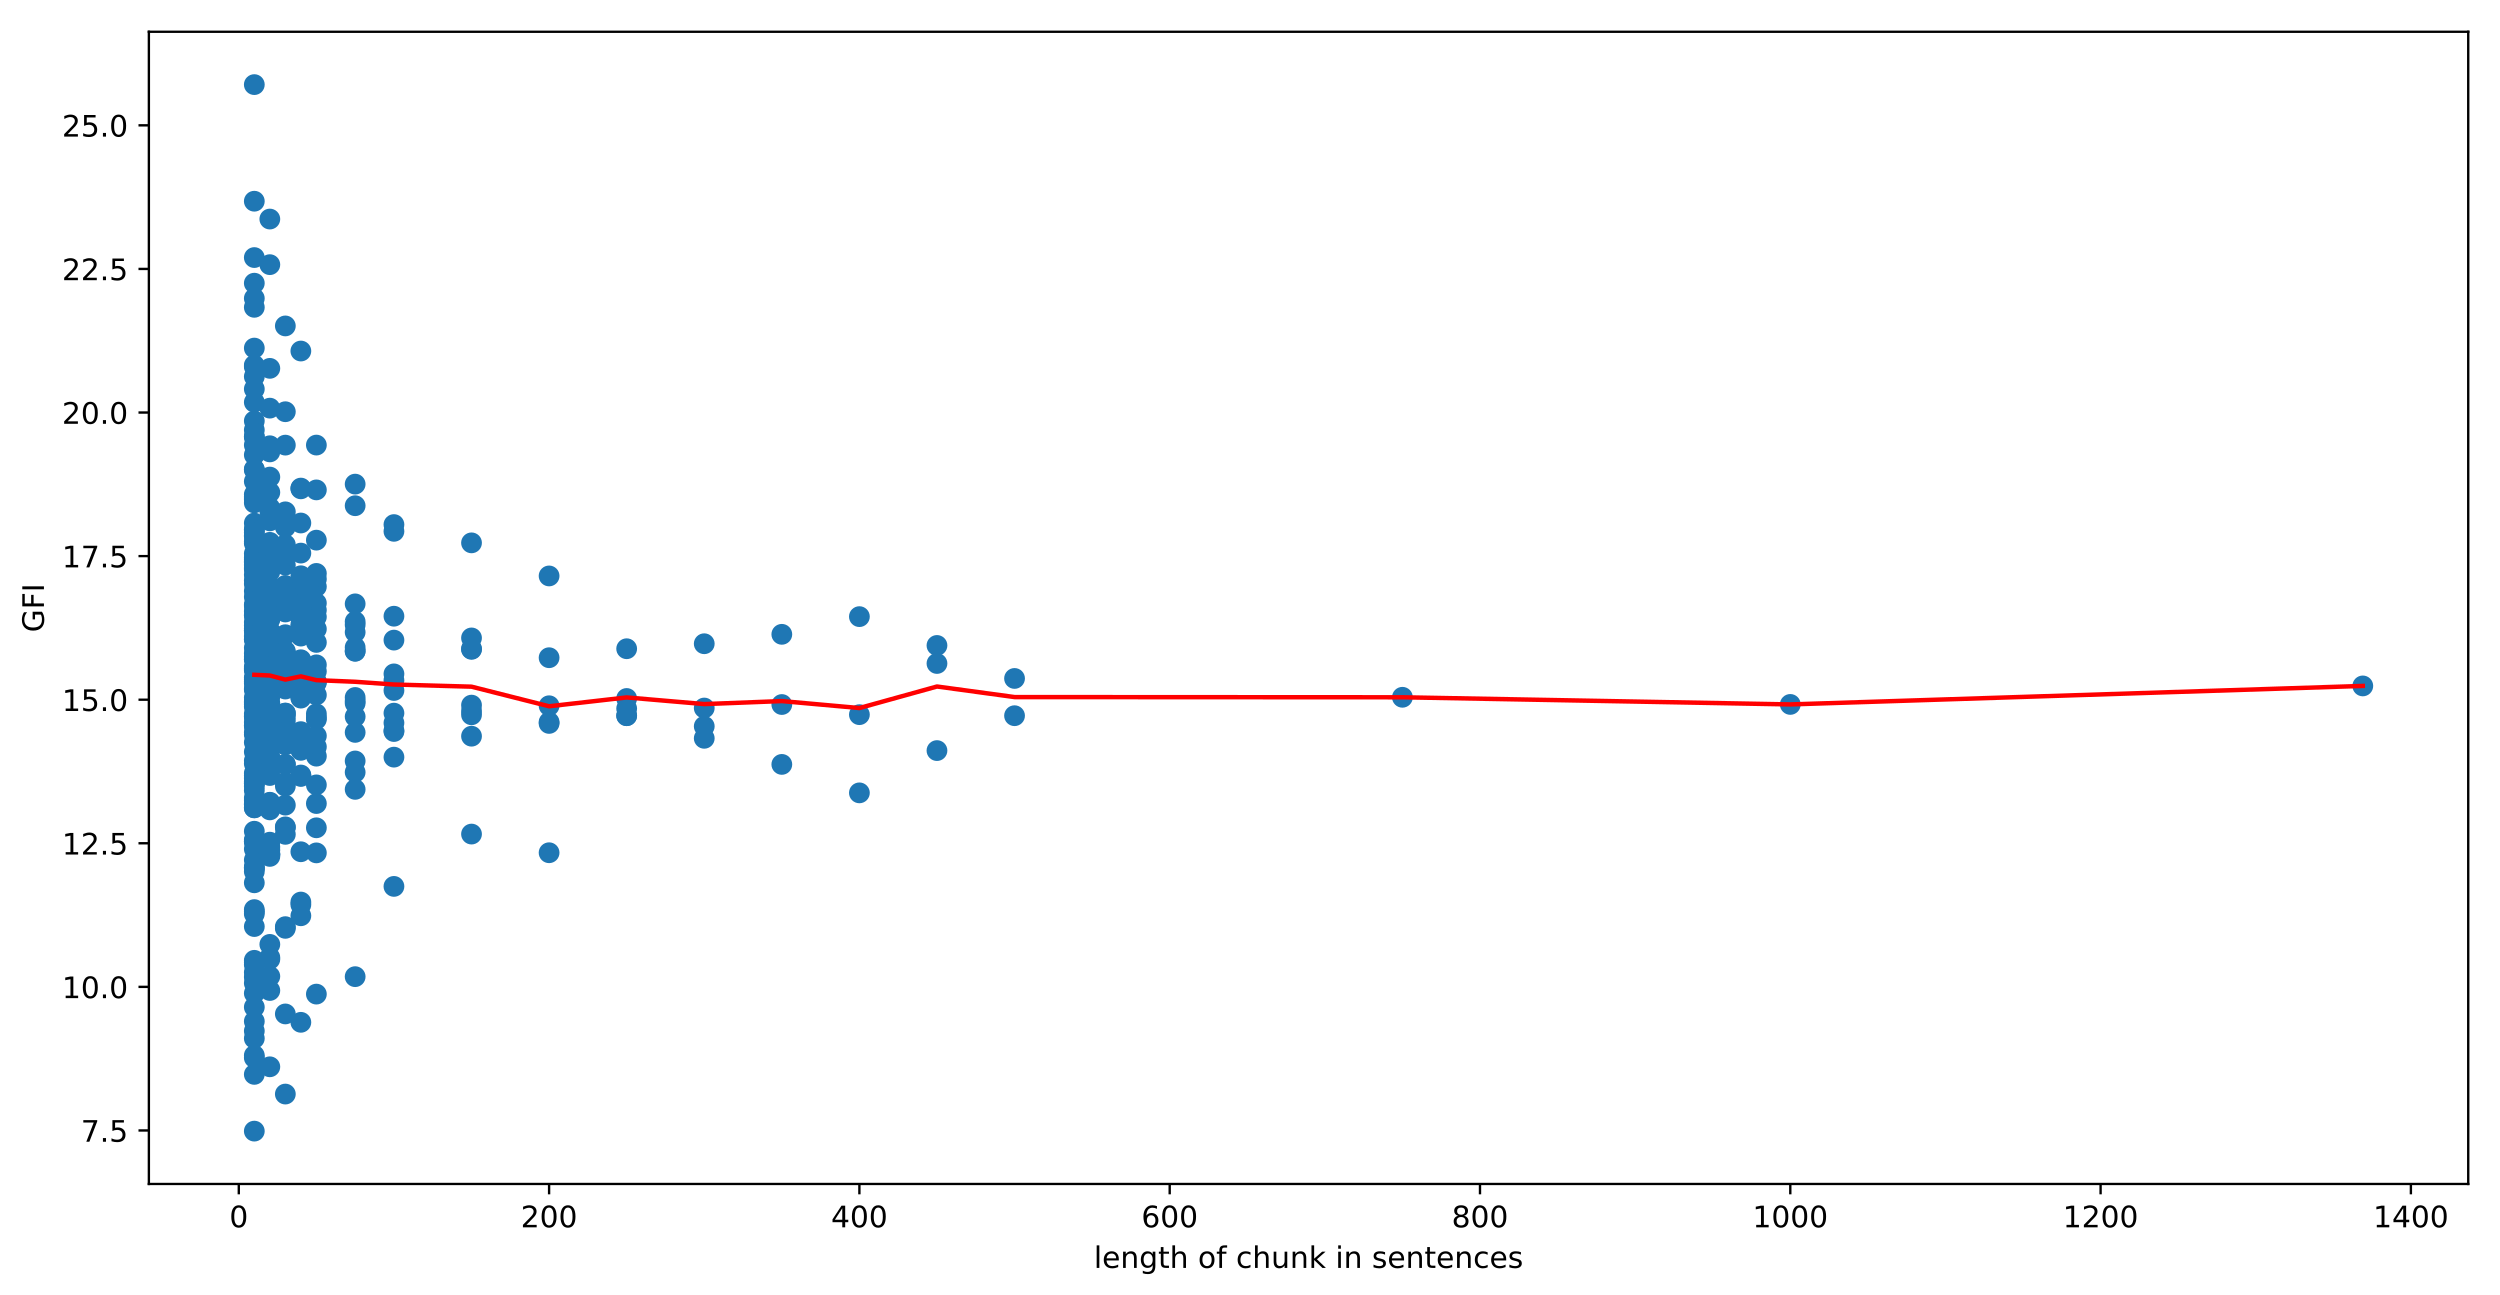 <?xml version="1.0" encoding="utf-8" standalone="no"?>
<!DOCTYPE svg PUBLIC "-//W3C//DTD SVG 1.1//EN"
  "http://www.w3.org/Graphics/SVG/1.1/DTD/svg11.dtd">
<!-- Created with matplotlib (https://matplotlib.org/) -->
<svg height="436.336pt" version="1.1" viewBox="0 0 842.044 436.336" width="842.044pt" xmlns="http://www.w3.org/2000/svg" xmlns:xlink="http://www.w3.org/1999/xlink">
 <defs>
  <style type="text/css">
*{stroke-linecap:butt;stroke-linejoin:round;}
  </style>
 </defs>
 <g id="figure_1">
  <g id="patch_1">
   <path d="M 0 436.336 
L 842.044 436.336 
L 842.044 0 
L 0 0 
z
" style="fill:#ffffff;"/>
  </g>
  <g id="axes_1">
   <g id="patch_2">
    <path d="M 50.144 398.78 
L 831.344 398.78 
L 831.344 10.7 
L 50.144 10.7 
z
" style="fill:#ffffff;"/>
   </g>
   <g id="PathCollection_1">
    <defs>
     <path d="M 0 3 
C 0.796 3 1.559 2.684 2.121 2.121 
C 2.684 1.559 3 0.796 3 0 
C 3 -0.796 2.684 -1.559 2.121 -2.121 
C 1.559 -2.684 0.796 -3 0 -3 
C -0.796 -3 -1.559 -2.684 -2.121 -2.121 
C -2.684 -1.559 -3 -0.796 -3 0 
C -3 0.796 -2.684 1.559 -2.121 2.121 
C -1.559 2.684 -0.796 3 0 3 
z
" id="ma3bc5ea1dc" style="stroke:#1f77b4;"/>
    </defs>
    <g clip-path="url(#p30efd855a9)">
     <use style="fill:#1f77b4;stroke:#1f77b4;" x="795.831" xlink:href="#ma3bc5ea1dc" y="231.032"/>
     <use style="fill:#1f77b4;stroke:#1f77b4;" x="603.002" xlink:href="#ma3bc5ea1dc" y="237.262"/>
     <use style="fill:#1f77b4;stroke:#1f77b4;" x="472.359" xlink:href="#ma3bc5ea1dc" y="234.857"/>
     <use style="fill:#1f77b4;stroke:#1f77b4;" x="341.716" xlink:href="#ma3bc5ea1dc" y="228.514"/>
     <use style="fill:#1f77b4;stroke:#1f77b4;" x="341.716" xlink:href="#ma3bc5ea1dc" y="241.061"/>
     <use style="fill:#1f77b4;stroke:#1f77b4;" x="315.588" xlink:href="#ma3bc5ea1dc" y="217.4"/>
     <use style="fill:#1f77b4;stroke:#1f77b4;" x="315.588" xlink:href="#ma3bc5ea1dc" y="252.81"/>
     <use style="fill:#1f77b4;stroke:#1f77b4;" x="315.588" xlink:href="#ma3bc5ea1dc" y="223.472"/>
     <use style="fill:#1f77b4;stroke:#1f77b4;" x="289.459" xlink:href="#ma3bc5ea1dc" y="207.692"/>
     <use style="fill:#1f77b4;stroke:#1f77b4;" x="289.459" xlink:href="#ma3bc5ea1dc" y="267.05"/>
     <use style="fill:#1f77b4;stroke:#1f77b4;" x="289.459" xlink:href="#ma3bc5ea1dc" y="240.709"/>
     <use style="fill:#1f77b4;stroke:#1f77b4;" x="263.331" xlink:href="#ma3bc5ea1dc" y="213.651"/>
     <use style="fill:#1f77b4;stroke:#1f77b4;" x="263.331" xlink:href="#ma3bc5ea1dc" y="257.464"/>
     <use style="fill:#1f77b4;stroke:#1f77b4;" x="263.331" xlink:href="#ma3bc5ea1dc" y="237.295"/>
     <use style="fill:#1f77b4;stroke:#1f77b4;" x="237.202" xlink:href="#ma3bc5ea1dc" y="216.821"/>
     <use style="fill:#1f77b4;stroke:#1f77b4;" x="237.202" xlink:href="#ma3bc5ea1dc" y="248.674"/>
     <use style="fill:#1f77b4;stroke:#1f77b4;" x="237.202" xlink:href="#ma3bc5ea1dc" y="238.477"/>
     <use style="fill:#1f77b4;stroke:#1f77b4;" x="237.202" xlink:href="#ma3bc5ea1dc" y="244.634"/>
     <use style="fill:#1f77b4;stroke:#1f77b4;" x="211.073" xlink:href="#ma3bc5ea1dc" y="218.504"/>
     <use style="fill:#1f77b4;stroke:#1f77b4;" x="211.073" xlink:href="#ma3bc5ea1dc" y="238.658"/>
     <use style="fill:#1f77b4;stroke:#1f77b4;" x="211.073" xlink:href="#ma3bc5ea1dc" y="241.061"/>
     <use style="fill:#1f77b4;stroke:#1f77b4;" x="211.073" xlink:href="#ma3bc5ea1dc" y="241.051"/>
     <use style="fill:#1f77b4;stroke:#1f77b4;" x="211.073" xlink:href="#ma3bc5ea1dc" y="235.259"/>
     <use style="fill:#1f77b4;stroke:#1f77b4;" x="184.945" xlink:href="#ma3bc5ea1dc" y="221.53"/>
     <use style="fill:#1f77b4;stroke:#1f77b4;" x="184.945" xlink:href="#ma3bc5ea1dc" y="193.988"/>
     <use style="fill:#1f77b4;stroke:#1f77b4;" x="184.945" xlink:href="#ma3bc5ea1dc" y="287.217"/>
     <use style="fill:#1f77b4;stroke:#1f77b4;" x="184.945" xlink:href="#ma3bc5ea1dc" y="243.218"/>
     <use style="fill:#1f77b4;stroke:#1f77b4;" x="184.945" xlink:href="#ma3bc5ea1dc" y="237.71"/>
     <use style="fill:#1f77b4;stroke:#1f77b4;" x="184.945" xlink:href="#ma3bc5ea1dc" y="243.663"/>
     <use style="fill:#1f77b4;stroke:#1f77b4;" x="158.816" xlink:href="#ma3bc5ea1dc" y="218.715"/>
     <use style="fill:#1f77b4;stroke:#1f77b4;" x="158.816" xlink:href="#ma3bc5ea1dc" y="214.869"/>
     <use style="fill:#1f77b4;stroke:#1f77b4;" x="158.816" xlink:href="#ma3bc5ea1dc" y="218.533"/>
     <use style="fill:#1f77b4;stroke:#1f77b4;" x="158.816" xlink:href="#ma3bc5ea1dc" y="280.93"/>
     <use style="fill:#1f77b4;stroke:#1f77b4;" x="158.816" xlink:href="#ma3bc5ea1dc" y="239.455"/>
     <use style="fill:#1f77b4;stroke:#1f77b4;" x="158.816" xlink:href="#ma3bc5ea1dc" y="237.498"/>
     <use style="fill:#1f77b4;stroke:#1f77b4;" x="158.816" xlink:href="#ma3bc5ea1dc" y="240.761"/>
     <use style="fill:#1f77b4;stroke:#1f77b4;" x="158.816" xlink:href="#ma3bc5ea1dc" y="247.962"/>
     <use style="fill:#1f77b4;stroke:#1f77b4;" x="158.816" xlink:href="#ma3bc5ea1dc" y="182.843"/>
     <use style="fill:#1f77b4;stroke:#1f77b4;" x="132.687" xlink:href="#ma3bc5ea1dc" y="215.602"/>
     <use style="fill:#1f77b4;stroke:#1f77b4;" x="132.687" xlink:href="#ma3bc5ea1dc" y="226.976"/>
     <use style="fill:#1f77b4;stroke:#1f77b4;" x="132.687" xlink:href="#ma3bc5ea1dc" y="207.549"/>
     <use style="fill:#1f77b4;stroke:#1f77b4;" x="132.687" xlink:href="#ma3bc5ea1dc" y="178.962"/>
     <use style="fill:#1f77b4;stroke:#1f77b4;" x="132.687" xlink:href="#ma3bc5ea1dc" y="298.554"/>
     <use style="fill:#1f77b4;stroke:#1f77b4;" x="132.687" xlink:href="#ma3bc5ea1dc" y="243.477"/>
     <use style="fill:#1f77b4;stroke:#1f77b4;" x="132.687" xlink:href="#ma3bc5ea1dc" y="246.085"/>
     <use style="fill:#1f77b4;stroke:#1f77b4;" x="132.687" xlink:href="#ma3bc5ea1dc" y="240.196"/>
     <use style="fill:#1f77b4;stroke:#1f77b4;" x="132.687" xlink:href="#ma3bc5ea1dc" y="229.148"/>
     <use style="fill:#1f77b4;stroke:#1f77b4;" x="132.687" xlink:href="#ma3bc5ea1dc" y="246.391"/>
     <use style="fill:#1f77b4;stroke:#1f77b4;" x="132.687" xlink:href="#ma3bc5ea1dc" y="255.021"/>
     <use style="fill:#1f77b4;stroke:#1f77b4;" x="132.687" xlink:href="#ma3bc5ea1dc" y="232.563"/>
     <use style="fill:#1f77b4;stroke:#1f77b4;" x="132.687" xlink:href="#ma3bc5ea1dc" y="176.687"/>
     <use style="fill:#1f77b4;stroke:#1f77b4;" x="119.623" xlink:href="#ma3bc5ea1dc" y="219.369"/>
     <use style="fill:#1f77b4;stroke:#1f77b4;" x="119.623" xlink:href="#ma3bc5ea1dc" y="218.042"/>
     <use style="fill:#1f77b4;stroke:#1f77b4;" x="119.623" xlink:href="#ma3bc5ea1dc" y="219.263"/>
     <use style="fill:#1f77b4;stroke:#1f77b4;" x="119.623" xlink:href="#ma3bc5ea1dc" y="209.346"/>
     <use style="fill:#1f77b4;stroke:#1f77b4;" x="119.623" xlink:href="#ma3bc5ea1dc" y="170.334"/>
     <use style="fill:#1f77b4;stroke:#1f77b4;" x="119.623" xlink:href="#ma3bc5ea1dc" y="256.305"/>
     <use style="fill:#1f77b4;stroke:#1f77b4;" x="119.623" xlink:href="#ma3bc5ea1dc" y="328.957"/>
     <use style="fill:#1f77b4;stroke:#1f77b4;" x="119.623" xlink:href="#ma3bc5ea1dc" y="212.941"/>
     <use style="fill:#1f77b4;stroke:#1f77b4;" x="119.623" xlink:href="#ma3bc5ea1dc" y="241.384"/>
     <use style="fill:#1f77b4;stroke:#1f77b4;" x="119.623" xlink:href="#ma3bc5ea1dc" y="236.863"/>
     <use style="fill:#1f77b4;stroke:#1f77b4;" x="119.623" xlink:href="#ma3bc5ea1dc" y="265.876"/>
     <use style="fill:#1f77b4;stroke:#1f77b4;" x="119.623" xlink:href="#ma3bc5ea1dc" y="210.445"/>
     <use style="fill:#1f77b4;stroke:#1f77b4;" x="119.623" xlink:href="#ma3bc5ea1dc" y="246.683"/>
     <use style="fill:#1f77b4;stroke:#1f77b4;" x="119.623" xlink:href="#ma3bc5ea1dc" y="234.919"/>
     <use style="fill:#1f77b4;stroke:#1f77b4;" x="119.623" xlink:href="#ma3bc5ea1dc" y="236.097"/>
     <use style="fill:#1f77b4;stroke:#1f77b4;" x="119.623" xlink:href="#ma3bc5ea1dc" y="260.105"/>
     <use style="fill:#1f77b4;stroke:#1f77b4;" x="119.623" xlink:href="#ma3bc5ea1dc" y="163.062"/>
     <use style="fill:#1f77b4;stroke:#1f77b4;" x="119.623" xlink:href="#ma3bc5ea1dc" y="203.388"/>
     <use style="fill:#1f77b4;stroke:#1f77b4;" x="106.559" xlink:href="#ma3bc5ea1dc" y="197.594"/>
     <use style="fill:#1f77b4;stroke:#1f77b4;" x="106.559" xlink:href="#ma3bc5ea1dc" y="234.079"/>
     <use style="fill:#1f77b4;stroke:#1f77b4;" x="106.559" xlink:href="#ma3bc5ea1dc" y="223.927"/>
     <use style="fill:#1f77b4;stroke:#1f77b4;" x="106.559" xlink:href="#ma3bc5ea1dc" y="229.955"/>
     <use style="fill:#1f77b4;stroke:#1f77b4;" x="106.559" xlink:href="#ma3bc5ea1dc" y="205.489"/>
     <use style="fill:#1f77b4;stroke:#1f77b4;" x="106.559" xlink:href="#ma3bc5ea1dc" y="207.795"/>
     <use style="fill:#1f77b4;stroke:#1f77b4;" x="106.559" xlink:href="#ma3bc5ea1dc" y="193.133"/>
     <use style="fill:#1f77b4;stroke:#1f77b4;" x="106.559" xlink:href="#ma3bc5ea1dc" y="165.004"/>
     <use style="fill:#1f77b4;stroke:#1f77b4;" x="106.559" xlink:href="#ma3bc5ea1dc" y="264.363"/>
     <use style="fill:#1f77b4;stroke:#1f77b4;" x="106.559" xlink:href="#ma3bc5ea1dc" y="334.834"/>
     <use style="fill:#1f77b4;stroke:#1f77b4;" x="106.559" xlink:href="#ma3bc5ea1dc" y="270.646"/>
     <use style="fill:#1f77b4;stroke:#1f77b4;" x="106.559" xlink:href="#ma3bc5ea1dc" y="211.863"/>
     <use style="fill:#1f77b4;stroke:#1f77b4;" x="106.559" xlink:href="#ma3bc5ea1dc" y="247.855"/>
     <use style="fill:#1f77b4;stroke:#1f77b4;" x="106.559" xlink:href="#ma3bc5ea1dc" y="241.73"/>
     <use style="fill:#1f77b4;stroke:#1f77b4;" x="106.559" xlink:href="#ma3bc5ea1dc" y="226.121"/>
     <use style="fill:#1f77b4;stroke:#1f77b4;" x="106.559" xlink:href="#ma3bc5ea1dc" y="254.688"/>
     <use style="fill:#1f77b4;stroke:#1f77b4;" x="106.559" xlink:href="#ma3bc5ea1dc" y="216.38"/>
     <use style="fill:#1f77b4;stroke:#1f77b4;" x="106.559" xlink:href="#ma3bc5ea1dc" y="242.295"/>
     <use style="fill:#1f77b4;stroke:#1f77b4;" x="106.559" xlink:href="#ma3bc5ea1dc" y="240.421"/>
     <use style="fill:#1f77b4;stroke:#1f77b4;" x="106.559" xlink:href="#ma3bc5ea1dc" y="251.542"/>
     <use style="fill:#1f77b4;stroke:#1f77b4;" x="106.559" xlink:href="#ma3bc5ea1dc" y="229.547"/>
     <use style="fill:#1f77b4;stroke:#1f77b4;" x="106.559" xlink:href="#ma3bc5ea1dc" y="278.818"/>
     <use style="fill:#1f77b4;stroke:#1f77b4;" x="106.559" xlink:href="#ma3bc5ea1dc" y="181.932"/>
     <use style="fill:#1f77b4;stroke:#1f77b4;" x="106.559" xlink:href="#ma3bc5ea1dc" y="287.264"/>
     <use style="fill:#1f77b4;stroke:#1f77b4;" x="106.559" xlink:href="#ma3bc5ea1dc" y="203.144"/>
     <use style="fill:#1f77b4;stroke:#1f77b4;" x="106.559" xlink:href="#ma3bc5ea1dc" y="149.911"/>
     <use style="fill:#1f77b4;stroke:#1f77b4;" x="106.559" xlink:href="#ma3bc5ea1dc" y="195.044"/>
     <use style="fill:#1f77b4;stroke:#1f77b4;" x="101.333" xlink:href="#ma3bc5ea1dc" y="199.536"/>
     <use style="fill:#1f77b4;stroke:#1f77b4;" x="101.333" xlink:href="#ma3bc5ea1dc" y="230.274"/>
     <use style="fill:#1f77b4;stroke:#1f77b4;" x="101.333" xlink:href="#ma3bc5ea1dc" y="208.017"/>
     <use style="fill:#1f77b4;stroke:#1f77b4;" x="101.333" xlink:href="#ma3bc5ea1dc" y="246.428"/>
     <use style="fill:#1f77b4;stroke:#1f77b4;" x="101.333" xlink:href="#ma3bc5ea1dc" y="222.6"/>
     <use style="fill:#1f77b4;stroke:#1f77b4;" x="101.333" xlink:href="#ma3bc5ea1dc" y="210.292"/>
     <use style="fill:#1f77b4;stroke:#1f77b4;" x="101.333" xlink:href="#ma3bc5ea1dc" y="199.788"/>
     <use style="fill:#1f77b4;stroke:#1f77b4;" x="101.333" xlink:href="#ma3bc5ea1dc" y="200.54"/>
     <use style="fill:#1f77b4;stroke:#1f77b4;" x="101.333" xlink:href="#ma3bc5ea1dc" y="186.294"/>
     <use style="fill:#1f77b4;stroke:#1f77b4;" x="101.333" xlink:href="#ma3bc5ea1dc" y="164.395"/>
     <use style="fill:#1f77b4;stroke:#1f77b4;" x="101.333" xlink:href="#ma3bc5ea1dc" y="261.343"/>
     <use style="fill:#1f77b4;stroke:#1f77b4;" x="101.333" xlink:href="#ma3bc5ea1dc" y="303.824"/>
     <use style="fill:#1f77b4;stroke:#1f77b4;" x="101.333" xlink:href="#ma3bc5ea1dc" y="344.333"/>
     <use style="fill:#1f77b4;stroke:#1f77b4;" x="101.333" xlink:href="#ma3bc5ea1dc" y="234.756"/>
     <use style="fill:#1f77b4;stroke:#1f77b4;" x="101.333" xlink:href="#ma3bc5ea1dc" y="193.928"/>
     <use style="fill:#1f77b4;stroke:#1f77b4;" x="101.333" xlink:href="#ma3bc5ea1dc" y="252.728"/>
     <use style="fill:#1f77b4;stroke:#1f77b4;" x="101.333" xlink:href="#ma3bc5ea1dc" y="198.147"/>
     <use style="fill:#1f77b4;stroke:#1f77b4;" x="101.333" xlink:href="#ma3bc5ea1dc" y="286.883"/>
     <use style="fill:#1f77b4;stroke:#1f77b4;" x="101.333" xlink:href="#ma3bc5ea1dc" y="211.149"/>
     <use style="fill:#1f77b4;stroke:#1f77b4;" x="101.333" xlink:href="#ma3bc5ea1dc" y="261.521"/>
     <use style="fill:#1f77b4;stroke:#1f77b4;" x="101.333" xlink:href="#ma3bc5ea1dc" y="222.215"/>
     <use style="fill:#1f77b4;stroke:#1f77b4;" x="101.333" xlink:href="#ma3bc5ea1dc" y="227.759"/>
     <use style="fill:#1f77b4;stroke:#1f77b4;" x="101.333" xlink:href="#ma3bc5ea1dc" y="228.036"/>
     <use style="fill:#1f77b4;stroke:#1f77b4;" x="101.333" xlink:href="#ma3bc5ea1dc" y="249.115"/>
     <use style="fill:#1f77b4;stroke:#1f77b4;" x="101.333" xlink:href="#ma3bc5ea1dc" y="261.037"/>
     <use style="fill:#1f77b4;stroke:#1f77b4;" x="101.333" xlink:href="#ma3bc5ea1dc" y="235.143"/>
     <use style="fill:#1f77b4;stroke:#1f77b4;" x="101.333" xlink:href="#ma3bc5ea1dc" y="308.449"/>
     <use style="fill:#1f77b4;stroke:#1f77b4;" x="101.333" xlink:href="#ma3bc5ea1dc" y="164.648"/>
     <use style="fill:#1f77b4;stroke:#1f77b4;" x="101.333" xlink:href="#ma3bc5ea1dc" y="213.981"/>
     <use style="fill:#1f77b4;stroke:#1f77b4;" x="101.333" xlink:href="#ma3bc5ea1dc" y="304.723"/>
     <use style="fill:#1f77b4;stroke:#1f77b4;" x="101.333" xlink:href="#ma3bc5ea1dc" y="214.25"/>
     <use style="fill:#1f77b4;stroke:#1f77b4;" x="101.333" xlink:href="#ma3bc5ea1dc" y="118.233"/>
     <use style="fill:#1f77b4;stroke:#1f77b4;" x="101.333" xlink:href="#ma3bc5ea1dc" y="204.951"/>
     <use style="fill:#1f77b4;stroke:#1f77b4;" x="101.333" xlink:href="#ma3bc5ea1dc" y="176.157"/>
     <use style="fill:#1f77b4;stroke:#1f77b4;" x="96.107" xlink:href="#ma3bc5ea1dc" y="199.677"/>
     <use style="fill:#1f77b4;stroke:#1f77b4;" x="96.107" xlink:href="#ma3bc5ea1dc" y="219.301"/>
     <use style="fill:#1f77b4;stroke:#1f77b4;" x="96.107" xlink:href="#ma3bc5ea1dc" y="247.383"/>
     <use style="fill:#1f77b4;stroke:#1f77b4;" x="96.107" xlink:href="#ma3bc5ea1dc" y="186.315"/>
     <use style="fill:#1f77b4;stroke:#1f77b4;" x="96.107" xlink:href="#ma3bc5ea1dc" y="242.793"/>
     <use style="fill:#1f77b4;stroke:#1f77b4;" x="96.107" xlink:href="#ma3bc5ea1dc" y="241.334"/>
     <use style="fill:#1f77b4;stroke:#1f77b4;" x="96.107" xlink:href="#ma3bc5ea1dc" y="198.184"/>
     <use style="fill:#1f77b4;stroke:#1f77b4;" x="96.107" xlink:href="#ma3bc5ea1dc" y="224.664"/>
     <use style="fill:#1f77b4;stroke:#1f77b4;" x="96.107" xlink:href="#ma3bc5ea1dc" y="199.329"/>
     <use style="fill:#1f77b4;stroke:#1f77b4;" x="96.107" xlink:href="#ma3bc5ea1dc" y="206.131"/>
     <use style="fill:#1f77b4;stroke:#1f77b4;" x="96.107" xlink:href="#ma3bc5ea1dc" y="202.362"/>
     <use style="fill:#1f77b4;stroke:#1f77b4;" x="96.107" xlink:href="#ma3bc5ea1dc" y="172.394"/>
     <use style="fill:#1f77b4;stroke:#1f77b4;" x="96.107" xlink:href="#ma3bc5ea1dc" y="138.677"/>
     <use style="fill:#1f77b4;stroke:#1f77b4;" x="96.107" xlink:href="#ma3bc5ea1dc" y="250.921"/>
     <use style="fill:#1f77b4;stroke:#1f77b4;" x="96.107" xlink:href="#ma3bc5ea1dc" y="264.773"/>
     <use style="fill:#1f77b4;stroke:#1f77b4;" x="96.107" xlink:href="#ma3bc5ea1dc" y="312.684"/>
     <use style="fill:#1f77b4;stroke:#1f77b4;" x="96.107" xlink:href="#ma3bc5ea1dc" y="368.499"/>
     <use style="fill:#1f77b4;stroke:#1f77b4;" x="96.107" xlink:href="#ma3bc5ea1dc" y="247.049"/>
     <use style="fill:#1f77b4;stroke:#1f77b4;" x="96.107" xlink:href="#ma3bc5ea1dc" y="229.701"/>
     <use style="fill:#1f77b4;stroke:#1f77b4;" x="96.107" xlink:href="#ma3bc5ea1dc" y="197.18"/>
     <use style="fill:#1f77b4;stroke:#1f77b4;" x="96.107" xlink:href="#ma3bc5ea1dc" y="230.233"/>
     <use style="fill:#1f77b4;stroke:#1f77b4;" x="96.107" xlink:href="#ma3bc5ea1dc" y="257.505"/>
     <use style="fill:#1f77b4;stroke:#1f77b4;" x="96.107" xlink:href="#ma3bc5ea1dc" y="219.936"/>
     <use style="fill:#1f77b4;stroke:#1f77b4;" x="96.107" xlink:href="#ma3bc5ea1dc" y="278.746"/>
     <use style="fill:#1f77b4;stroke:#1f77b4;" x="96.107" xlink:href="#ma3bc5ea1dc" y="205.154"/>
     <use style="fill:#1f77b4;stroke:#1f77b4;" x="96.107" xlink:href="#ma3bc5ea1dc" y="257.431"/>
     <use style="fill:#1f77b4;stroke:#1f77b4;" x="96.107" xlink:href="#ma3bc5ea1dc" y="281.023"/>
     <use style="fill:#1f77b4;stroke:#1f77b4;" x="96.107" xlink:href="#ma3bc5ea1dc" y="186.664"/>
     <use style="fill:#1f77b4;stroke:#1f77b4;" x="96.107" xlink:href="#ma3bc5ea1dc" y="227.417"/>
     <use style="fill:#1f77b4;stroke:#1f77b4;" x="96.107" xlink:href="#ma3bc5ea1dc" y="240.165"/>
     <use style="fill:#1f77b4;stroke:#1f77b4;" x="96.107" xlink:href="#ma3bc5ea1dc" y="200.314"/>
     <use style="fill:#1f77b4;stroke:#1f77b4;" x="96.107" xlink:href="#ma3bc5ea1dc" y="271.188"/>
     <use style="fill:#1f77b4;stroke:#1f77b4;" x="96.107" xlink:href="#ma3bc5ea1dc" y="278.498"/>
     <use style="fill:#1f77b4;stroke:#1f77b4;" x="96.107" xlink:href="#ma3bc5ea1dc" y="263.626"/>
     <use style="fill:#1f77b4;stroke:#1f77b4;" x="96.107" xlink:href="#ma3bc5ea1dc" y="183.435"/>
     <use style="fill:#1f77b4;stroke:#1f77b4;" x="96.107" xlink:href="#ma3bc5ea1dc" y="341.512"/>
     <use style="fill:#1f77b4;stroke:#1f77b4;" x="96.107" xlink:href="#ma3bc5ea1dc" y="190.335"/>
     <use style="fill:#1f77b4;stroke:#1f77b4;" x="96.107" xlink:href="#ma3bc5ea1dc" y="177.542"/>
     <use style="fill:#1f77b4;stroke:#1f77b4;" x="96.107" xlink:href="#ma3bc5ea1dc" y="232.083"/>
     <use style="fill:#1f77b4;stroke:#1f77b4;" x="96.107" xlink:href="#ma3bc5ea1dc" y="312.113"/>
     <use style="fill:#1f77b4;stroke:#1f77b4;" x="96.107" xlink:href="#ma3bc5ea1dc" y="240.229"/>
     <use style="fill:#1f77b4;stroke:#1f77b4;" x="96.107" xlink:href="#ma3bc5ea1dc" y="149.928"/>
     <use style="fill:#1f77b4;stroke:#1f77b4;" x="96.107" xlink:href="#ma3bc5ea1dc" y="109.779"/>
     <use style="fill:#1f77b4;stroke:#1f77b4;" x="96.107" xlink:href="#ma3bc5ea1dc" y="213.782"/>
     <use style="fill:#1f77b4;stroke:#1f77b4;" x="96.107" xlink:href="#ma3bc5ea1dc" y="202.726"/>
     <use style="fill:#1f77b4;stroke:#1f77b4;" x="90.882" xlink:href="#ma3bc5ea1dc" y="172.269"/>
     <use style="fill:#1f77b4;stroke:#1f77b4;" x="90.882" xlink:href="#ma3bc5ea1dc" y="228.525"/>
     <use style="fill:#1f77b4;stroke:#1f77b4;" x="90.882" xlink:href="#ma3bc5ea1dc" y="228.786"/>
     <use style="fill:#1f77b4;stroke:#1f77b4;" x="90.882" xlink:href="#ma3bc5ea1dc" y="231.53"/>
     <use style="fill:#1f77b4;stroke:#1f77b4;" x="90.882" xlink:href="#ma3bc5ea1dc" y="216.784"/>
     <use style="fill:#1f77b4;stroke:#1f77b4;" x="90.882" xlink:href="#ma3bc5ea1dc" y="197.242"/>
     <use style="fill:#1f77b4;stroke:#1f77b4;" x="90.882" xlink:href="#ma3bc5ea1dc" y="239.968"/>
     <use style="fill:#1f77b4;stroke:#1f77b4;" x="90.882" xlink:href="#ma3bc5ea1dc" y="250.937"/>
     <use style="fill:#1f77b4;stroke:#1f77b4;" x="90.882" xlink:href="#ma3bc5ea1dc" y="229.622"/>
     <use style="fill:#1f77b4;stroke:#1f77b4;" x="90.882" xlink:href="#ma3bc5ea1dc" y="212.455"/>
     <use style="fill:#1f77b4;stroke:#1f77b4;" x="90.882" xlink:href="#ma3bc5ea1dc" y="203.018"/>
     <use style="fill:#1f77b4;stroke:#1f77b4;" x="90.882" xlink:href="#ma3bc5ea1dc" y="216.676"/>
     <use style="fill:#1f77b4;stroke:#1f77b4;" x="90.882" xlink:href="#ma3bc5ea1dc" y="201.19"/>
     <use style="fill:#1f77b4;stroke:#1f77b4;" x="90.882" xlink:href="#ma3bc5ea1dc" y="198.385"/>
     <use style="fill:#1f77b4;stroke:#1f77b4;" x="90.882" xlink:href="#ma3bc5ea1dc" y="208.661"/>
     <use style="fill:#1f77b4;stroke:#1f77b4;" x="90.882" xlink:href="#ma3bc5ea1dc" y="192.56"/>
     <use style="fill:#1f77b4;stroke:#1f77b4;" x="90.882" xlink:href="#ma3bc5ea1dc" y="183.491"/>
     <use style="fill:#1f77b4;stroke:#1f77b4;" x="90.882" xlink:href="#ma3bc5ea1dc" y="188.985"/>
     <use style="fill:#1f77b4;stroke:#1f77b4;" x="90.882" xlink:href="#ma3bc5ea1dc" y="124.067"/>
     <use style="fill:#1f77b4;stroke:#1f77b4;" x="90.882" xlink:href="#ma3bc5ea1dc" y="201.881"/>
     <use style="fill:#1f77b4;stroke:#1f77b4;" x="90.882" xlink:href="#ma3bc5ea1dc" y="254.845"/>
     <use style="fill:#1f77b4;stroke:#1f77b4;" x="90.882" xlink:href="#ma3bc5ea1dc" y="261.206"/>
     <use style="fill:#1f77b4;stroke:#1f77b4;" x="90.882" xlink:href="#ma3bc5ea1dc" y="286.322"/>
     <use style="fill:#1f77b4;stroke:#1f77b4;" x="90.882" xlink:href="#ma3bc5ea1dc" y="323.099"/>
     <use style="fill:#1f77b4;stroke:#1f77b4;" x="90.882" xlink:href="#ma3bc5ea1dc" y="359.316"/>
     <use style="fill:#1f77b4;stroke:#1f77b4;" x="90.882" xlink:href="#ma3bc5ea1dc" y="328.843"/>
     <use style="fill:#1f77b4;stroke:#1f77b4;" x="90.882" xlink:href="#ma3bc5ea1dc" y="221.774"/>
     <use style="fill:#1f77b4;stroke:#1f77b4;" x="90.882" xlink:href="#ma3bc5ea1dc" y="247.718"/>
     <use style="fill:#1f77b4;stroke:#1f77b4;" x="90.882" xlink:href="#ma3bc5ea1dc" y="222.311"/>
     <use style="fill:#1f77b4;stroke:#1f77b4;" x="90.882" xlink:href="#ma3bc5ea1dc" y="165.842"/>
     <use style="fill:#1f77b4;stroke:#1f77b4;" x="90.882" xlink:href="#ma3bc5ea1dc" y="234.803"/>
     <use style="fill:#1f77b4;stroke:#1f77b4;" x="90.882" xlink:href="#ma3bc5ea1dc" y="270.209"/>
     <use style="fill:#1f77b4;stroke:#1f77b4;" x="90.882" xlink:href="#ma3bc5ea1dc" y="221.329"/>
     <use style="fill:#1f77b4;stroke:#1f77b4;" x="90.882" xlink:href="#ma3bc5ea1dc" y="175.443"/>
     <use style="fill:#1f77b4;stroke:#1f77b4;" x="90.882" xlink:href="#ma3bc5ea1dc" y="318.083"/>
     <use style="fill:#1f77b4;stroke:#1f77b4;" x="90.882" xlink:href="#ma3bc5ea1dc" y="257.954"/>
     <use style="fill:#1f77b4;stroke:#1f77b4;" x="90.882" xlink:href="#ma3bc5ea1dc" y="216.895"/>
     <use style="fill:#1f77b4;stroke:#1f77b4;" x="90.882" xlink:href="#ma3bc5ea1dc" y="205.04"/>
     <use style="fill:#1f77b4;stroke:#1f77b4;" x="90.882" xlink:href="#ma3bc5ea1dc" y="272.782"/>
     <use style="fill:#1f77b4;stroke:#1f77b4;" x="90.882" xlink:href="#ma3bc5ea1dc" y="250.552"/>
     <use style="fill:#1f77b4;stroke:#1f77b4;" x="90.882" xlink:href="#ma3bc5ea1dc" y="287.602"/>
     <use style="fill:#1f77b4;stroke:#1f77b4;" x="90.882" xlink:href="#ma3bc5ea1dc" y="160.685"/>
     <use style="fill:#1f77b4;stroke:#1f77b4;" x="90.882" xlink:href="#ma3bc5ea1dc" y="218.429"/>
     <use style="fill:#1f77b4;stroke:#1f77b4;" x="90.882" xlink:href="#ma3bc5ea1dc" y="236.85"/>
     <use style="fill:#1f77b4;stroke:#1f77b4;" x="90.882" xlink:href="#ma3bc5ea1dc" y="245.838"/>
     <use style="fill:#1f77b4;stroke:#1f77b4;" x="90.882" xlink:href="#ma3bc5ea1dc" y="207.106"/>
     <use style="fill:#1f77b4;stroke:#1f77b4;" x="90.882" xlink:href="#ma3bc5ea1dc" y="255.874"/>
     <use style="fill:#1f77b4;stroke:#1f77b4;" x="90.882" xlink:href="#ma3bc5ea1dc" y="242.444"/>
     <use style="fill:#1f77b4;stroke:#1f77b4;" x="90.882" xlink:href="#ma3bc5ea1dc" y="285.264"/>
     <use style="fill:#1f77b4;stroke:#1f77b4;" x="90.882" xlink:href="#ma3bc5ea1dc" y="237.221"/>
     <use style="fill:#1f77b4;stroke:#1f77b4;" x="90.882" xlink:href="#ma3bc5ea1dc" y="288.456"/>
     <use style="fill:#1f77b4;stroke:#1f77b4;" x="90.882" xlink:href="#ma3bc5ea1dc" y="171.025"/>
     <use style="fill:#1f77b4;stroke:#1f77b4;" x="90.882" xlink:href="#ma3bc5ea1dc" y="283.658"/>
     <use style="fill:#1f77b4;stroke:#1f77b4;" x="90.882" xlink:href="#ma3bc5ea1dc" y="333.619"/>
     <use style="fill:#1f77b4;stroke:#1f77b4;" x="90.882" xlink:href="#ma3bc5ea1dc" y="191.543"/>
     <use style="fill:#1f77b4;stroke:#1f77b4;" x="90.882" xlink:href="#ma3bc5ea1dc" y="137.47"/>
     <use style="fill:#1f77b4;stroke:#1f77b4;" x="90.882" xlink:href="#ma3bc5ea1dc" y="219.054"/>
     <use style="fill:#1f77b4;stroke:#1f77b4;" x="90.882" xlink:href="#ma3bc5ea1dc" y="208.389"/>
     <use style="fill:#1f77b4;stroke:#1f77b4;" x="90.882" xlink:href="#ma3bc5ea1dc" y="287.871"/>
     <use style="fill:#1f77b4;stroke:#1f77b4;" x="90.882" xlink:href="#ma3bc5ea1dc" y="322.475"/>
     <use style="fill:#1f77b4;stroke:#1f77b4;" x="90.882" xlink:href="#ma3bc5ea1dc" y="287.707"/>
     <use style="fill:#1f77b4;stroke:#1f77b4;" x="90.882" xlink:href="#ma3bc5ea1dc" y="150.137"/>
     <use style="fill:#1f77b4;stroke:#1f77b4;" x="90.882" xlink:href="#ma3bc5ea1dc" y="152.209"/>
     <use style="fill:#1f77b4;stroke:#1f77b4;" x="90.882" xlink:href="#ma3bc5ea1dc" y="73.781"/>
     <use style="fill:#1f77b4;stroke:#1f77b4;" x="90.882" xlink:href="#ma3bc5ea1dc" y="223.453"/>
     <use style="fill:#1f77b4;stroke:#1f77b4;" x="90.882" xlink:href="#ma3bc5ea1dc" y="182.669"/>
     <use style="fill:#1f77b4;stroke:#1f77b4;" x="90.882" xlink:href="#ma3bc5ea1dc" y="270.371"/>
     <use style="fill:#1f77b4;stroke:#1f77b4;" x="90.882" xlink:href="#ma3bc5ea1dc" y="89.141"/>
     <use style="fill:#1f77b4;stroke:#1f77b4;" x="85.656" xlink:href="#ma3bc5ea1dc" y="220.025"/>
     <use style="fill:#1f77b4;stroke:#1f77b4;" x="85.656" xlink:href="#ma3bc5ea1dc" y="123.007"/>
     <use style="fill:#1f77b4;stroke:#1f77b4;" x="85.656" xlink:href="#ma3bc5ea1dc" y="260.399"/>
     <use style="fill:#1f77b4;stroke:#1f77b4;" x="85.656" xlink:href="#ma3bc5ea1dc" y="199.074"/>
     <use style="fill:#1f77b4;stroke:#1f77b4;" x="85.656" xlink:href="#ma3bc5ea1dc" y="189.386"/>
     <use style="fill:#1f77b4;stroke:#1f77b4;" x="85.656" xlink:href="#ma3bc5ea1dc" y="270.845"/>
     <use style="fill:#1f77b4;stroke:#1f77b4;" x="85.656" xlink:href="#ma3bc5ea1dc" y="236.689"/>
     <use style="fill:#1f77b4;stroke:#1f77b4;" x="85.656" xlink:href="#ma3bc5ea1dc" y="225.72"/>
     <use style="fill:#1f77b4;stroke:#1f77b4;" x="85.656" xlink:href="#ma3bc5ea1dc" y="279.971"/>
     <use style="fill:#1f77b4;stroke:#1f77b4;" x="85.656" xlink:href="#ma3bc5ea1dc" y="162.157"/>
     <use style="fill:#1f77b4;stroke:#1f77b4;" x="85.656" xlink:href="#ma3bc5ea1dc" y="212.366"/>
     <use style="fill:#1f77b4;stroke:#1f77b4;" x="85.656" xlink:href="#ma3bc5ea1dc" y="180.626"/>
     <use style="fill:#1f77b4;stroke:#1f77b4;" x="85.656" xlink:href="#ma3bc5ea1dc" y="262.105"/>
     <use style="fill:#1f77b4;stroke:#1f77b4;" x="85.656" xlink:href="#ma3bc5ea1dc" y="215.407"/>
     <use style="fill:#1f77b4;stroke:#1f77b4;" x="85.656" xlink:href="#ma3bc5ea1dc" y="247.428"/>
     <use style="fill:#1f77b4;stroke:#1f77b4;" x="85.656" xlink:href="#ma3bc5ea1dc" y="253.245"/>
     <use style="fill:#1f77b4;stroke:#1f77b4;" x="85.656" xlink:href="#ma3bc5ea1dc" y="222.11"/>
     <use style="fill:#1f77b4;stroke:#1f77b4;" x="85.656" xlink:href="#ma3bc5ea1dc" y="236.263"/>
     <use style="fill:#1f77b4;stroke:#1f77b4;" x="85.656" xlink:href="#ma3bc5ea1dc" y="188.536"/>
     <use style="fill:#1f77b4;stroke:#1f77b4;" x="85.656" xlink:href="#ma3bc5ea1dc" y="231.953"/>
     <use style="fill:#1f77b4;stroke:#1f77b4;" x="85.656" xlink:href="#ma3bc5ea1dc" y="169.378"/>
     <use style="fill:#1f77b4;stroke:#1f77b4;" x="85.656" xlink:href="#ma3bc5ea1dc" y="240.454"/>
     <use style="fill:#1f77b4;stroke:#1f77b4;" x="85.656" xlink:href="#ma3bc5ea1dc" y="190.304"/>
     <use style="fill:#1f77b4;stroke:#1f77b4;" x="85.656" xlink:href="#ma3bc5ea1dc" y="241.402"/>
     <use style="fill:#1f77b4;stroke:#1f77b4;" x="85.656" xlink:href="#ma3bc5ea1dc" y="178.349"/>
     <use style="fill:#1f77b4;stroke:#1f77b4;" x="85.656" xlink:href="#ma3bc5ea1dc" y="225.068"/>
     <use style="fill:#1f77b4;stroke:#1f77b4;" x="85.656" xlink:href="#ma3bc5ea1dc" y="195.503"/>
     <use style="fill:#1f77b4;stroke:#1f77b4;" x="85.656" xlink:href="#ma3bc5ea1dc" y="201.066"/>
     <use style="fill:#1f77b4;stroke:#1f77b4;" x="85.656" xlink:href="#ma3bc5ea1dc" y="241.14"/>
     <use style="fill:#1f77b4;stroke:#1f77b4;" x="85.656" xlink:href="#ma3bc5ea1dc" y="176.176"/>
     <use style="fill:#1f77b4;stroke:#1f77b4;" x="85.656" xlink:href="#ma3bc5ea1dc" y="238.064"/>
     <use style="fill:#1f77b4;stroke:#1f77b4;" x="85.656" xlink:href="#ma3bc5ea1dc" y="147.002"/>
     <use style="fill:#1f77b4;stroke:#1f77b4;" x="85.656" xlink:href="#ma3bc5ea1dc" y="221.244"/>
     <use style="fill:#1f77b4;stroke:#1f77b4;" x="85.656" xlink:href="#ma3bc5ea1dc" y="135.476"/>
     <use style="fill:#1f77b4;stroke:#1f77b4;" x="85.656" xlink:href="#ma3bc5ea1dc" y="211.751"/>
     <use style="fill:#1f77b4;stroke:#1f77b4;" x="85.656" xlink:href="#ma3bc5ea1dc" y="167.301"/>
     <use style="fill:#1f77b4;stroke:#1f77b4;" x="85.656" xlink:href="#ma3bc5ea1dc" y="100.495"/>
     <use style="fill:#1f77b4;stroke:#1f77b4;" x="85.656" xlink:href="#ma3bc5ea1dc" y="147.183"/>
     <use style="fill:#1f77b4;stroke:#1f77b4;" x="85.656" xlink:href="#ma3bc5ea1dc" y="166.537"/>
     <use style="fill:#1f77b4;stroke:#1f77b4;" x="85.656" xlink:href="#ma3bc5ea1dc" y="234.971"/>
     <use style="fill:#1f77b4;stroke:#1f77b4;" x="85.656" xlink:href="#ma3bc5ea1dc" y="196.694"/>
     <use style="fill:#1f77b4;stroke:#1f77b4;" x="85.656" xlink:href="#ma3bc5ea1dc" y="283.445"/>
     <use style="fill:#1f77b4;stroke:#1f77b4;" x="85.656" xlink:href="#ma3bc5ea1dc" y="225.358"/>
     <use style="fill:#1f77b4;stroke:#1f77b4;" x="85.656" xlink:href="#ma3bc5ea1dc" y="292.094"/>
     <use style="fill:#1f77b4;stroke:#1f77b4;" x="85.656" xlink:href="#ma3bc5ea1dc" y="272.107"/>
     <use style="fill:#1f77b4;stroke:#1f77b4;" x="85.656" xlink:href="#ma3bc5ea1dc" y="293.559"/>
     <use style="fill:#1f77b4;stroke:#1f77b4;" x="85.656" xlink:href="#ma3bc5ea1dc" y="297.341"/>
     <use style="fill:#1f77b4;stroke:#1f77b4;" x="85.656" xlink:href="#ma3bc5ea1dc" y="349.748"/>
     <use style="fill:#1f77b4;stroke:#1f77b4;" x="85.656" xlink:href="#ma3bc5ea1dc" y="356.275"/>
     <use style="fill:#1f77b4;stroke:#1f77b4;" x="85.656" xlink:href="#ma3bc5ea1dc" y="361.872"/>
     <use style="fill:#1f77b4;stroke:#1f77b4;" x="85.656" xlink:href="#ma3bc5ea1dc" y="380.983"/>
     <use style="fill:#1f77b4;stroke:#1f77b4;" x="85.656" xlink:href="#ma3bc5ea1dc" y="285.968"/>
     <use style="fill:#1f77b4;stroke:#1f77b4;" x="85.656" xlink:href="#ma3bc5ea1dc" y="261.178"/>
     <use style="fill:#1f77b4;stroke:#1f77b4;" x="85.656" xlink:href="#ma3bc5ea1dc" y="180.38"/>
     <use style="fill:#1f77b4;stroke:#1f77b4;" x="85.656" xlink:href="#ma3bc5ea1dc" y="222.015"/>
     <use style="fill:#1f77b4;stroke:#1f77b4;" x="85.656" xlink:href="#ma3bc5ea1dc" y="268.779"/>
     <use style="fill:#1f77b4;stroke:#1f77b4;" x="85.656" xlink:href="#ma3bc5ea1dc" y="183.009"/>
     <use style="fill:#1f77b4;stroke:#1f77b4;" x="85.656" xlink:href="#ma3bc5ea1dc" y="257.222"/>
     <use style="fill:#1f77b4;stroke:#1f77b4;" x="85.656" xlink:href="#ma3bc5ea1dc" y="178.509"/>
     <use style="fill:#1f77b4;stroke:#1f77b4;" x="85.656" xlink:href="#ma3bc5ea1dc" y="153.225"/>
     <use style="fill:#1f77b4;stroke:#1f77b4;" x="85.656" xlink:href="#ma3bc5ea1dc" y="263.858"/>
     <use style="fill:#1f77b4;stroke:#1f77b4;" x="85.656" xlink:href="#ma3bc5ea1dc" y="207.296"/>
     <use style="fill:#1f77b4;stroke:#1f77b4;" x="85.656" xlink:href="#ma3bc5ea1dc" y="218.197"/>
     <use style="fill:#1f77b4;stroke:#1f77b4;" x="85.656" xlink:href="#ma3bc5ea1dc" y="331.139"/>
     <use style="fill:#1f77b4;stroke:#1f77b4;" x="85.656" xlink:href="#ma3bc5ea1dc" y="212.465"/>
     <use style="fill:#1f77b4;stroke:#1f77b4;" x="85.656" xlink:href="#ma3bc5ea1dc" y="230.092"/>
     <use style="fill:#1f77b4;stroke:#1f77b4;" x="85.656" xlink:href="#ma3bc5ea1dc" y="215.258"/>
     <use style="fill:#1f77b4;stroke:#1f77b4;" x="85.656" xlink:href="#ma3bc5ea1dc" y="131.028"/>
     <use style="fill:#1f77b4;stroke:#1f77b4;" x="85.656" xlink:href="#ma3bc5ea1dc" y="312.078"/>
     <use style="fill:#1f77b4;stroke:#1f77b4;" x="85.656" xlink:href="#ma3bc5ea1dc" y="324.115"/>
     <use style="fill:#1f77b4;stroke:#1f77b4;" x="85.656" xlink:href="#ma3bc5ea1dc" y="250.045"/>
     <use style="fill:#1f77b4;stroke:#1f77b4;" x="85.656" xlink:href="#ma3bc5ea1dc" y="263.763"/>
     <use style="fill:#1f77b4;stroke:#1f77b4;" x="85.656" xlink:href="#ma3bc5ea1dc" y="270.843"/>
     <use style="fill:#1f77b4;stroke:#1f77b4;" x="85.656" xlink:href="#ma3bc5ea1dc" y="168.262"/>
     <use style="fill:#1f77b4;stroke:#1f77b4;" x="85.656" xlink:href="#ma3bc5ea1dc" y="182.39"/>
     <use style="fill:#1f77b4;stroke:#1f77b4;" x="85.656" xlink:href="#ma3bc5ea1dc" y="228.167"/>
     <use style="fill:#1f77b4;stroke:#1f77b4;" x="85.656" xlink:href="#ma3bc5ea1dc" y="256.203"/>
     <use style="fill:#1f77b4;stroke:#1f77b4;" x="85.656" xlink:href="#ma3bc5ea1dc" y="289.661"/>
     <use style="fill:#1f77b4;stroke:#1f77b4;" x="85.656" xlink:href="#ma3bc5ea1dc" y="167.773"/>
     <use style="fill:#1f77b4;stroke:#1f77b4;" x="85.656" xlink:href="#ma3bc5ea1dc" y="324.945"/>
     <use style="fill:#1f77b4;stroke:#1f77b4;" x="85.656" xlink:href="#ma3bc5ea1dc" y="347.252"/>
     <use style="fill:#1f77b4;stroke:#1f77b4;" x="85.656" xlink:href="#ma3bc5ea1dc" y="237.217"/>
     <use style="fill:#1f77b4;stroke:#1f77b4;" x="85.656" xlink:href="#ma3bc5ea1dc" y="229.523"/>
     <use style="fill:#1f77b4;stroke:#1f77b4;" x="85.656" xlink:href="#ma3bc5ea1dc" y="95.384"/>
     <use style="fill:#1f77b4;stroke:#1f77b4;" x="85.656" xlink:href="#ma3bc5ea1dc" y="193.609"/>
     <use style="fill:#1f77b4;stroke:#1f77b4;" x="85.656" xlink:href="#ma3bc5ea1dc" y="244.301"/>
     <use style="fill:#1f77b4;stroke:#1f77b4;" x="85.656" xlink:href="#ma3bc5ea1dc" y="244.516"/>
     <use style="fill:#1f77b4;stroke:#1f77b4;" x="85.656" xlink:href="#ma3bc5ea1dc" y="228.781"/>
     <use style="fill:#1f77b4;stroke:#1f77b4;" x="85.656" xlink:href="#ma3bc5ea1dc" y="191.69"/>
     <use style="fill:#1f77b4;stroke:#1f77b4;" x="85.656" xlink:href="#ma3bc5ea1dc" y="307.05"/>
     <use style="fill:#1f77b4;stroke:#1f77b4;" x="85.656" xlink:href="#ma3bc5ea1dc" y="209.524"/>
     <use style="fill:#1f77b4;stroke:#1f77b4;" x="85.656" xlink:href="#ma3bc5ea1dc" y="204.08"/>
     <use style="fill:#1f77b4;stroke:#1f77b4;" x="85.656" xlink:href="#ma3bc5ea1dc" y="186.46"/>
     <use style="fill:#1f77b4;stroke:#1f77b4;" x="85.656" xlink:href="#ma3bc5ea1dc" y="334.564"/>
     <use style="fill:#1f77b4;stroke:#1f77b4;" x="85.656" xlink:href="#ma3bc5ea1dc" y="272.06"/>
     <use style="fill:#1f77b4;stroke:#1f77b4;" x="85.656" xlink:href="#ma3bc5ea1dc" y="214.246"/>
     <use style="fill:#1f77b4;stroke:#1f77b4;" x="85.656" xlink:href="#ma3bc5ea1dc" y="243.222"/>
     <use style="fill:#1f77b4;stroke:#1f77b4;" x="85.656" xlink:href="#ma3bc5ea1dc" y="327.473"/>
     <use style="fill:#1f77b4;stroke:#1f77b4;" x="85.656" xlink:href="#ma3bc5ea1dc" y="264.802"/>
     <use style="fill:#1f77b4;stroke:#1f77b4;" x="85.656" xlink:href="#ma3bc5ea1dc" y="210.669"/>
     <use style="fill:#1f77b4;stroke:#1f77b4;" x="85.656" xlink:href="#ma3bc5ea1dc" y="307.816"/>
     <use style="fill:#1f77b4;stroke:#1f77b4;" x="85.656" xlink:href="#ma3bc5ea1dc" y="269.501"/>
     <use style="fill:#1f77b4;stroke:#1f77b4;" x="85.656" xlink:href="#ma3bc5ea1dc" y="149.911"/>
     <use style="fill:#1f77b4;stroke:#1f77b4;" x="85.656" xlink:href="#ma3bc5ea1dc" y="191.314"/>
     <use style="fill:#1f77b4;stroke:#1f77b4;" x="85.656" xlink:href="#ma3bc5ea1dc" y="207.123"/>
     <use style="fill:#1f77b4;stroke:#1f77b4;" x="85.656" xlink:href="#ma3bc5ea1dc" y="355.478"/>
     <use style="fill:#1f77b4;stroke:#1f77b4;" x="85.656" xlink:href="#ma3bc5ea1dc" y="323.452"/>
     <use style="fill:#1f77b4;stroke:#1f77b4;" x="85.656" xlink:href="#ma3bc5ea1dc" y="344.004"/>
     <use style="fill:#1f77b4;stroke:#1f77b4;" x="85.656" xlink:href="#ma3bc5ea1dc" y="126.84"/>
     <use style="fill:#1f77b4;stroke:#1f77b4;" x="85.656" xlink:href="#ma3bc5ea1dc" y="263.221"/>
     <use style="fill:#1f77b4;stroke:#1f77b4;" x="85.656" xlink:href="#ma3bc5ea1dc" y="187.894"/>
     <use style="fill:#1f77b4;stroke:#1f77b4;" x="85.656" xlink:href="#ma3bc5ea1dc" y="86.75"/>
     <use style="fill:#1f77b4;stroke:#1f77b4;" x="85.656" xlink:href="#ma3bc5ea1dc" y="232.296"/>
     <use style="fill:#1f77b4;stroke:#1f77b4;" x="85.656" xlink:href="#ma3bc5ea1dc" y="205.86"/>
     <use style="fill:#1f77b4;stroke:#1f77b4;" x="85.656" xlink:href="#ma3bc5ea1dc" y="189.161"/>
     <use style="fill:#1f77b4;stroke:#1f77b4;" x="85.656" xlink:href="#ma3bc5ea1dc" y="224.608"/>
     <use style="fill:#1f77b4;stroke:#1f77b4;" x="85.656" xlink:href="#ma3bc5ea1dc" y="283.453"/>
     <use style="fill:#1f77b4;stroke:#1f77b4;" x="85.656" xlink:href="#ma3bc5ea1dc" y="292.3"/>
     <use style="fill:#1f77b4;stroke:#1f77b4;" x="85.656" xlink:href="#ma3bc5ea1dc" y="306.368"/>
     <use style="fill:#1f77b4;stroke:#1f77b4;" x="85.656" xlink:href="#ma3bc5ea1dc" y="339.212"/>
     <use style="fill:#1f77b4;stroke:#1f77b4;" x="85.656" xlink:href="#ma3bc5ea1dc" y="282.872"/>
     <use style="fill:#1f77b4;stroke:#1f77b4;" x="85.656" xlink:href="#ma3bc5ea1dc" y="292.414"/>
     <use style="fill:#1f77b4;stroke:#1f77b4;" x="85.656" xlink:href="#ma3bc5ea1dc" y="158.059"/>
     <use style="fill:#1f77b4;stroke:#1f77b4;" x="85.656" xlink:href="#ma3bc5ea1dc" y="141.786"/>
     <use style="fill:#1f77b4;stroke:#1f77b4;" x="85.656" xlink:href="#ma3bc5ea1dc" y="158.245"/>
     <use style="fill:#1f77b4;stroke:#1f77b4;" x="85.656" xlink:href="#ma3bc5ea1dc" y="144.829"/>
     <use style="fill:#1f77b4;stroke:#1f77b4;" x="85.656" xlink:href="#ma3bc5ea1dc" y="117.239"/>
     <use style="fill:#1f77b4;stroke:#1f77b4;" x="85.656" xlink:href="#ma3bc5ea1dc" y="28.497"/>
     <use style="fill:#1f77b4;stroke:#1f77b4;" x="85.656" xlink:href="#ma3bc5ea1dc" y="179.357"/>
     <use style="fill:#1f77b4;stroke:#1f77b4;" x="85.656" xlink:href="#ma3bc5ea1dc" y="266.239"/>
     <use style="fill:#1f77b4;stroke:#1f77b4;" x="85.656" xlink:href="#ma3bc5ea1dc" y="123.522"/>
     <use style="fill:#1f77b4;stroke:#1f77b4;" x="85.656" xlink:href="#ma3bc5ea1dc" y="246.658"/>
     <use style="fill:#1f77b4;stroke:#1f77b4;" x="85.656" xlink:href="#ma3bc5ea1dc" y="329.081"/>
     <use style="fill:#1f77b4;stroke:#1f77b4;" x="85.656" xlink:href="#ma3bc5ea1dc" y="203.622"/>
     <use style="fill:#1f77b4;stroke:#1f77b4;" x="85.656" xlink:href="#ma3bc5ea1dc" y="67.774"/>
     <use style="fill:#1f77b4;stroke:#1f77b4;" x="85.656" xlink:href="#ma3bc5ea1dc" y="103.509"/>
    </g>
   </g>
   <g id="matplotlib.axis_1">
    <g id="xtick_1">
     <g id="line2d_1">
      <defs>
       <path d="M 0 0 
L 0 3.5 
" id="m6b33d0e017" style="stroke:#000000;stroke-width:0.8;"/>
      </defs>
      <g>
       <use style="stroke:#000000;stroke-width:0.8;" x="80.43" xlink:href="#m6b33d0e017" y="398.78"/>
      </g>
     </g>
     <g id="text_1">
      <!-- 0 -->
      <defs>
       <path d="M 31.781 66.406 
Q 24.172 66.406 20.328 58.906 
Q 16.5 51.422 16.5 36.375 
Q 16.5 21.391 20.328 13.891 
Q 24.172 6.391 31.781 6.391 
Q 39.453 6.391 43.281 13.891 
Q 47.125 21.391 47.125 36.375 
Q 47.125 51.422 43.281 58.906 
Q 39.453 66.406 31.781 66.406 
z
M 31.781 74.219 
Q 44.047 74.219 50.516 64.516 
Q 56.984 54.828 56.984 36.375 
Q 56.984 17.969 50.516 8.266 
Q 44.047 -1.422 31.781 -1.422 
Q 19.531 -1.422 13.062 8.266 
Q 6.594 17.969 6.594 36.375 
Q 6.594 54.828 13.062 64.516 
Q 19.531 74.219 31.781 74.219 
z
" id="DejaVuSans-48"/>
      </defs>
      <g transform="translate(77.249 413.378)scale(0.1 -0.1)">
       <use xlink:href="#DejaVuSans-48"/>
      </g>
     </g>
    </g>
    <g id="xtick_2">
     <g id="line2d_2">
      <g>
       <use style="stroke:#000000;stroke-width:0.8;" x="184.945" xlink:href="#m6b33d0e017" y="398.78"/>
      </g>
     </g>
     <g id="text_2">
      <!-- 200 -->
      <defs>
       <path d="M 19.188 8.297 
L 53.609 8.297 
L 53.609 0 
L 7.328 0 
L 7.328 8.297 
Q 12.938 14.109 22.625 23.891 
Q 32.328 33.688 34.812 36.531 
Q 39.547 41.844 41.422 45.531 
Q 43.312 49.219 43.312 52.781 
Q 43.312 58.594 39.234 62.25 
Q 35.156 65.922 28.609 65.922 
Q 23.969 65.922 18.812 64.312 
Q 13.672 62.703 7.812 59.422 
L 7.812 69.391 
Q 13.766 71.781 18.938 73 
Q 24.125 74.219 28.422 74.219 
Q 39.75 74.219 46.484 68.547 
Q 53.219 62.891 53.219 53.422 
Q 53.219 48.922 51.531 44.891 
Q 49.859 40.875 45.406 35.406 
Q 44.188 33.984 37.641 27.219 
Q 31.109 20.453 19.188 8.297 
z
" id="DejaVuSans-50"/>
      </defs>
      <g transform="translate(175.401 413.378)scale(0.1 -0.1)">
       <use xlink:href="#DejaVuSans-50"/>
       <use x="63.623" xlink:href="#DejaVuSans-48"/>
       <use x="127.246" xlink:href="#DejaVuSans-48"/>
      </g>
     </g>
    </g>
    <g id="xtick_3">
     <g id="line2d_3">
      <g>
       <use style="stroke:#000000;stroke-width:0.8;" x="289.459" xlink:href="#m6b33d0e017" y="398.78"/>
      </g>
     </g>
     <g id="text_3">
      <!-- 400 -->
      <defs>
       <path d="M 37.797 64.312 
L 12.891 25.391 
L 37.797 25.391 
z
M 35.203 72.906 
L 47.609 72.906 
L 47.609 25.391 
L 58.016 25.391 
L 58.016 17.188 
L 47.609 17.188 
L 47.609 0 
L 37.797 0 
L 37.797 17.188 
L 4.891 17.188 
L 4.891 26.703 
z
" id="DejaVuSans-52"/>
      </defs>
      <g transform="translate(279.915 413.378)scale(0.1 -0.1)">
       <use xlink:href="#DejaVuSans-52"/>
       <use x="63.623" xlink:href="#DejaVuSans-48"/>
       <use x="127.246" xlink:href="#DejaVuSans-48"/>
      </g>
     </g>
    </g>
    <g id="xtick_4">
     <g id="line2d_4">
      <g>
       <use style="stroke:#000000;stroke-width:0.8;" x="393.974" xlink:href="#m6b33d0e017" y="398.78"/>
      </g>
     </g>
     <g id="text_4">
      <!-- 600 -->
      <defs>
       <path d="M 33.016 40.375 
Q 26.375 40.375 22.484 35.828 
Q 18.609 31.297 18.609 23.391 
Q 18.609 15.531 22.484 10.953 
Q 26.375 6.391 33.016 6.391 
Q 39.656 6.391 43.531 10.953 
Q 47.406 15.531 47.406 23.391 
Q 47.406 31.297 43.531 35.828 
Q 39.656 40.375 33.016 40.375 
z
M 52.594 71.297 
L 52.594 62.312 
Q 48.875 64.062 45.094 64.984 
Q 41.312 65.922 37.594 65.922 
Q 27.828 65.922 22.672 59.328 
Q 17.531 52.734 16.797 39.406 
Q 19.672 43.656 24.016 45.922 
Q 28.375 48.188 33.594 48.188 
Q 44.578 48.188 50.953 41.516 
Q 57.328 34.859 57.328 23.391 
Q 57.328 12.156 50.688 5.359 
Q 44.047 -1.422 33.016 -1.422 
Q 20.359 -1.422 13.672 8.266 
Q 6.984 17.969 6.984 36.375 
Q 6.984 53.656 15.188 63.938 
Q 23.391 74.219 37.203 74.219 
Q 40.922 74.219 44.703 73.484 
Q 48.484 72.75 52.594 71.297 
z
" id="DejaVuSans-54"/>
      </defs>
      <g transform="translate(384.43 413.378)scale(0.1 -0.1)">
       <use xlink:href="#DejaVuSans-54"/>
       <use x="63.623" xlink:href="#DejaVuSans-48"/>
       <use x="127.246" xlink:href="#DejaVuSans-48"/>
      </g>
     </g>
    </g>
    <g id="xtick_5">
     <g id="line2d_5">
      <g>
       <use style="stroke:#000000;stroke-width:0.8;" x="498.488" xlink:href="#m6b33d0e017" y="398.78"/>
      </g>
     </g>
     <g id="text_5">
      <!-- 800 -->
      <defs>
       <path d="M 31.781 34.625 
Q 24.75 34.625 20.719 30.859 
Q 16.703 27.094 16.703 20.516 
Q 16.703 13.922 20.719 10.156 
Q 24.75 6.391 31.781 6.391 
Q 38.812 6.391 42.859 10.172 
Q 46.922 13.969 46.922 20.516 
Q 46.922 27.094 42.891 30.859 
Q 38.875 34.625 31.781 34.625 
z
M 21.922 38.812 
Q 15.578 40.375 12.031 44.719 
Q 8.5 49.078 8.5 55.328 
Q 8.5 64.062 14.719 69.141 
Q 20.953 74.219 31.781 74.219 
Q 42.672 74.219 48.875 69.141 
Q 55.078 64.062 55.078 55.328 
Q 55.078 49.078 51.531 44.719 
Q 48 40.375 41.703 38.812 
Q 48.828 37.156 52.797 32.312 
Q 56.781 27.484 56.781 20.516 
Q 56.781 9.906 50.312 4.234 
Q 43.844 -1.422 31.781 -1.422 
Q 19.734 -1.422 13.25 4.234 
Q 6.781 9.906 6.781 20.516 
Q 6.781 27.484 10.781 32.312 
Q 14.797 37.156 21.922 38.812 
z
M 18.312 54.391 
Q 18.312 48.734 21.844 45.562 
Q 25.391 42.391 31.781 42.391 
Q 38.141 42.391 41.719 45.562 
Q 45.312 48.734 45.312 54.391 
Q 45.312 60.062 41.719 63.234 
Q 38.141 66.406 31.781 66.406 
Q 25.391 66.406 21.844 63.234 
Q 18.312 60.062 18.312 54.391 
z
" id="DejaVuSans-56"/>
      </defs>
      <g transform="translate(488.944 413.378)scale(0.1 -0.1)">
       <use xlink:href="#DejaVuSans-56"/>
       <use x="63.623" xlink:href="#DejaVuSans-48"/>
       <use x="127.246" xlink:href="#DejaVuSans-48"/>
      </g>
     </g>
    </g>
    <g id="xtick_6">
     <g id="line2d_6">
      <g>
       <use style="stroke:#000000;stroke-width:0.8;" x="603.002" xlink:href="#m6b33d0e017" y="398.78"/>
      </g>
     </g>
     <g id="text_6">
      <!-- 1000 -->
      <defs>
       <path d="M 12.406 8.297 
L 28.516 8.297 
L 28.516 63.922 
L 10.984 60.406 
L 10.984 69.391 
L 28.422 72.906 
L 38.281 72.906 
L 38.281 8.297 
L 54.391 8.297 
L 54.391 0 
L 12.406 0 
z
" id="DejaVuSans-49"/>
      </defs>
      <g transform="translate(590.277 413.378)scale(0.1 -0.1)">
       <use xlink:href="#DejaVuSans-49"/>
       <use x="63.623" xlink:href="#DejaVuSans-48"/>
       <use x="127.246" xlink:href="#DejaVuSans-48"/>
       <use x="190.869" xlink:href="#DejaVuSans-48"/>
      </g>
     </g>
    </g>
    <g id="xtick_7">
     <g id="line2d_7">
      <g>
       <use style="stroke:#000000;stroke-width:0.8;" x="707.517" xlink:href="#m6b33d0e017" y="398.78"/>
      </g>
     </g>
     <g id="text_7">
      <!-- 1200 -->
      <g transform="translate(694.792 413.378)scale(0.1 -0.1)">
       <use xlink:href="#DejaVuSans-49"/>
       <use x="63.623" xlink:href="#DejaVuSans-50"/>
       <use x="127.246" xlink:href="#DejaVuSans-48"/>
       <use x="190.869" xlink:href="#DejaVuSans-48"/>
      </g>
     </g>
    </g>
    <g id="xtick_8">
     <g id="line2d_8">
      <g>
       <use style="stroke:#000000;stroke-width:0.8;" x="812.031" xlink:href="#m6b33d0e017" y="398.78"/>
      </g>
     </g>
     <g id="text_8">
      <!-- 1400 -->
      <g transform="translate(799.306 413.378)scale(0.1 -0.1)">
       <use xlink:href="#DejaVuSans-49"/>
       <use x="63.623" xlink:href="#DejaVuSans-52"/>
       <use x="127.246" xlink:href="#DejaVuSans-48"/>
       <use x="190.869" xlink:href="#DejaVuSans-48"/>
      </g>
     </g>
    </g>
    <g id="text_9">
     <!-- length of chunk in sentences -->
     <defs>
      <path d="M 9.422 75.984 
L 18.406 75.984 
L 18.406 0 
L 9.422 0 
z
" id="DejaVuSans-108"/>
      <path d="M 56.203 29.594 
L 56.203 25.203 
L 14.891 25.203 
Q 15.484 15.922 20.484 11.062 
Q 25.484 6.203 34.422 6.203 
Q 39.594 6.203 44.453 7.469 
Q 49.312 8.734 54.109 11.281 
L 54.109 2.781 
Q 49.266 0.734 44.188 -0.344 
Q 39.109 -1.422 33.891 -1.422 
Q 20.797 -1.422 13.156 6.188 
Q 5.516 13.812 5.516 26.812 
Q 5.516 40.234 12.766 48.109 
Q 20.016 56 32.328 56 
Q 43.359 56 49.781 48.891 
Q 56.203 41.797 56.203 29.594 
z
M 47.219 32.234 
Q 47.125 39.594 43.094 43.984 
Q 39.062 48.391 32.422 48.391 
Q 24.906 48.391 20.391 44.141 
Q 15.875 39.891 15.188 32.172 
z
" id="DejaVuSans-101"/>
      <path d="M 54.891 33.016 
L 54.891 0 
L 45.906 0 
L 45.906 32.719 
Q 45.906 40.484 42.875 44.328 
Q 39.844 48.188 33.797 48.188 
Q 26.516 48.188 22.312 43.547 
Q 18.109 38.922 18.109 30.906 
L 18.109 0 
L 9.078 0 
L 9.078 54.688 
L 18.109 54.688 
L 18.109 46.188 
Q 21.344 51.125 25.703 53.562 
Q 30.078 56 35.797 56 
Q 45.219 56 50.047 50.172 
Q 54.891 44.344 54.891 33.016 
z
" id="DejaVuSans-110"/>
      <path d="M 45.406 27.984 
Q 45.406 37.75 41.375 43.109 
Q 37.359 48.484 30.078 48.484 
Q 22.859 48.484 18.828 43.109 
Q 14.797 37.75 14.797 27.984 
Q 14.797 18.266 18.828 12.891 
Q 22.859 7.516 30.078 7.516 
Q 37.359 7.516 41.375 12.891 
Q 45.406 18.266 45.406 27.984 
z
M 54.391 6.781 
Q 54.391 -7.172 48.188 -13.984 
Q 42 -20.797 29.203 -20.797 
Q 24.469 -20.797 20.266 -20.094 
Q 16.062 -19.391 12.109 -17.922 
L 12.109 -9.188 
Q 16.062 -11.328 19.922 -12.344 
Q 23.781 -13.375 27.781 -13.375 
Q 36.625 -13.375 41.016 -8.766 
Q 45.406 -4.156 45.406 5.172 
L 45.406 9.625 
Q 42.625 4.781 38.281 2.391 
Q 33.938 0 27.875 0 
Q 17.828 0 11.672 7.656 
Q 5.516 15.328 5.516 27.984 
Q 5.516 40.672 11.672 48.328 
Q 17.828 56 27.875 56 
Q 33.938 56 38.281 53.609 
Q 42.625 51.219 45.406 46.391 
L 45.406 54.688 
L 54.391 54.688 
z
" id="DejaVuSans-103"/>
      <path d="M 18.312 70.219 
L 18.312 54.688 
L 36.812 54.688 
L 36.812 47.703 
L 18.312 47.703 
L 18.312 18.016 
Q 18.312 11.328 20.141 9.422 
Q 21.969 7.516 27.594 7.516 
L 36.812 7.516 
L 36.812 0 
L 27.594 0 
Q 17.188 0 13.234 3.875 
Q 9.281 7.766 9.281 18.016 
L 9.281 47.703 
L 2.688 47.703 
L 2.688 54.688 
L 9.281 54.688 
L 9.281 70.219 
z
" id="DejaVuSans-116"/>
      <path d="M 54.891 33.016 
L 54.891 0 
L 45.906 0 
L 45.906 32.719 
Q 45.906 40.484 42.875 44.328 
Q 39.844 48.188 33.797 48.188 
Q 26.516 48.188 22.312 43.547 
Q 18.109 38.922 18.109 30.906 
L 18.109 0 
L 9.078 0 
L 9.078 75.984 
L 18.109 75.984 
L 18.109 46.188 
Q 21.344 51.125 25.703 53.562 
Q 30.078 56 35.797 56 
Q 45.219 56 50.047 50.172 
Q 54.891 44.344 54.891 33.016 
z
" id="DejaVuSans-104"/>
      <path id="DejaVuSans-32"/>
      <path d="M 30.609 48.391 
Q 23.391 48.391 19.188 42.75 
Q 14.984 37.109 14.984 27.297 
Q 14.984 17.484 19.156 11.844 
Q 23.344 6.203 30.609 6.203 
Q 37.797 6.203 41.984 11.859 
Q 46.188 17.531 46.188 27.297 
Q 46.188 37.016 41.984 42.703 
Q 37.797 48.391 30.609 48.391 
z
M 30.609 56 
Q 42.328 56 49.016 48.375 
Q 55.719 40.766 55.719 27.297 
Q 55.719 13.875 49.016 6.219 
Q 42.328 -1.422 30.609 -1.422 
Q 18.844 -1.422 12.172 6.219 
Q 5.516 13.875 5.516 27.297 
Q 5.516 40.766 12.172 48.375 
Q 18.844 56 30.609 56 
z
" id="DejaVuSans-111"/>
      <path d="M 37.109 75.984 
L 37.109 68.5 
L 28.516 68.5 
Q 23.688 68.5 21.797 66.547 
Q 19.922 64.594 19.922 59.516 
L 19.922 54.688 
L 34.719 54.688 
L 34.719 47.703 
L 19.922 47.703 
L 19.922 0 
L 10.891 0 
L 10.891 47.703 
L 2.297 47.703 
L 2.297 54.688 
L 10.891 54.688 
L 10.891 58.5 
Q 10.891 67.625 15.141 71.797 
Q 19.391 75.984 28.609 75.984 
z
" id="DejaVuSans-102"/>
      <path d="M 48.781 52.594 
L 48.781 44.188 
Q 44.969 46.297 41.141 47.344 
Q 37.312 48.391 33.406 48.391 
Q 24.656 48.391 19.812 42.844 
Q 14.984 37.312 14.984 27.297 
Q 14.984 17.281 19.812 11.734 
Q 24.656 6.203 33.406 6.203 
Q 37.312 6.203 41.141 7.25 
Q 44.969 8.297 48.781 10.406 
L 48.781 2.094 
Q 45.016 0.344 40.984 -0.531 
Q 36.969 -1.422 32.422 -1.422 
Q 20.062 -1.422 12.781 6.344 
Q 5.516 14.109 5.516 27.297 
Q 5.516 40.672 12.859 48.328 
Q 20.219 56 33.016 56 
Q 37.156 56 41.109 55.141 
Q 45.062 54.297 48.781 52.594 
z
" id="DejaVuSans-99"/>
      <path d="M 8.5 21.578 
L 8.5 54.688 
L 17.484 54.688 
L 17.484 21.922 
Q 17.484 14.156 20.5 10.266 
Q 23.531 6.391 29.594 6.391 
Q 36.859 6.391 41.078 11.031 
Q 45.312 15.672 45.312 23.688 
L 45.312 54.688 
L 54.297 54.688 
L 54.297 0 
L 45.312 0 
L 45.312 8.406 
Q 42.047 3.422 37.719 1 
Q 33.406 -1.422 27.688 -1.422 
Q 18.266 -1.422 13.375 4.438 
Q 8.5 10.297 8.5 21.578 
z
M 31.109 56 
z
" id="DejaVuSans-117"/>
      <path d="M 9.078 75.984 
L 18.109 75.984 
L 18.109 31.109 
L 44.922 54.688 
L 56.391 54.688 
L 27.391 29.109 
L 57.625 0 
L 45.906 0 
L 18.109 26.703 
L 18.109 0 
L 9.078 0 
z
" id="DejaVuSans-107"/>
      <path d="M 9.422 54.688 
L 18.406 54.688 
L 18.406 0 
L 9.422 0 
z
M 9.422 75.984 
L 18.406 75.984 
L 18.406 64.594 
L 9.422 64.594 
z
" id="DejaVuSans-105"/>
      <path d="M 44.281 53.078 
L 44.281 44.578 
Q 40.484 46.531 36.375 47.5 
Q 32.281 48.484 27.875 48.484 
Q 21.188 48.484 17.844 46.438 
Q 14.5 44.391 14.5 40.281 
Q 14.5 37.156 16.891 35.375 
Q 19.281 33.594 26.516 31.984 
L 29.594 31.297 
Q 39.156 29.25 43.188 25.516 
Q 47.219 21.781 47.219 15.094 
Q 47.219 7.469 41.188 3.016 
Q 35.156 -1.422 24.609 -1.422 
Q 20.219 -1.422 15.453 -0.562 
Q 10.688 0.297 5.422 2 
L 5.422 11.281 
Q 10.406 8.688 15.234 7.391 
Q 20.062 6.109 24.812 6.109 
Q 31.156 6.109 34.562 8.281 
Q 37.984 10.453 37.984 14.406 
Q 37.984 18.062 35.516 20.016 
Q 33.062 21.969 24.703 23.781 
L 21.578 24.516 
Q 13.234 26.266 9.516 29.906 
Q 5.812 33.547 5.812 39.891 
Q 5.812 47.609 11.281 51.797 
Q 16.75 56 26.812 56 
Q 31.781 56 36.172 55.266 
Q 40.578 54.547 44.281 53.078 
z
" id="DejaVuSans-115"/>
     </defs>
     <g transform="translate(368.436 427.057)scale(0.1 -0.1)">
      <use xlink:href="#DejaVuSans-108"/>
      <use x="27.783" xlink:href="#DejaVuSans-101"/>
      <use x="89.307" xlink:href="#DejaVuSans-110"/>
      <use x="152.686" xlink:href="#DejaVuSans-103"/>
      <use x="216.162" xlink:href="#DejaVuSans-116"/>
      <use x="255.371" xlink:href="#DejaVuSans-104"/>
      <use x="318.75" xlink:href="#DejaVuSans-32"/>
      <use x="350.537" xlink:href="#DejaVuSans-111"/>
      <use x="411.719" xlink:href="#DejaVuSans-102"/>
      <use x="446.924" xlink:href="#DejaVuSans-32"/>
      <use x="478.711" xlink:href="#DejaVuSans-99"/>
      <use x="533.691" xlink:href="#DejaVuSans-104"/>
      <use x="597.07" xlink:href="#DejaVuSans-117"/>
      <use x="660.449" xlink:href="#DejaVuSans-110"/>
      <use x="723.828" xlink:href="#DejaVuSans-107"/>
      <use x="781.738" xlink:href="#DejaVuSans-32"/>
      <use x="813.525" xlink:href="#DejaVuSans-105"/>
      <use x="841.309" xlink:href="#DejaVuSans-110"/>
      <use x="904.688" xlink:href="#DejaVuSans-32"/>
      <use x="936.475" xlink:href="#DejaVuSans-115"/>
      <use x="988.574" xlink:href="#DejaVuSans-101"/>
      <use x="1050.098" xlink:href="#DejaVuSans-110"/>
      <use x="1113.477" xlink:href="#DejaVuSans-116"/>
      <use x="1152.686" xlink:href="#DejaVuSans-101"/>
      <use x="1214.209" xlink:href="#DejaVuSans-110"/>
      <use x="1277.588" xlink:href="#DejaVuSans-99"/>
      <use x="1332.568" xlink:href="#DejaVuSans-101"/>
      <use x="1394.092" xlink:href="#DejaVuSans-115"/>
     </g>
    </g>
   </g>
   <g id="matplotlib.axis_2">
    <g id="ytick_1">
     <g id="line2d_9">
      <defs>
       <path d="M 0 0 
L -3.5 0 
" id="m42d14b1cbc" style="stroke:#000000;stroke-width:0.8;"/>
      </defs>
      <g>
       <use style="stroke:#000000;stroke-width:0.8;" x="50.144" xlink:href="#m42d14b1cbc" y="380.761"/>
      </g>
     </g>
     <g id="text_10">
      <!-- 7.5 -->
      <defs>
       <path d="M 8.203 72.906 
L 55.078 72.906 
L 55.078 68.703 
L 28.609 0 
L 18.312 0 
L 43.219 64.594 
L 8.203 64.594 
z
" id="DejaVuSans-55"/>
       <path d="M 10.688 12.406 
L 21 12.406 
L 21 0 
L 10.688 0 
z
" id="DejaVuSans-46"/>
       <path d="M 10.797 72.906 
L 49.516 72.906 
L 49.516 64.594 
L 19.828 64.594 
L 19.828 46.734 
Q 21.969 47.469 24.109 47.828 
Q 26.266 48.188 28.422 48.188 
Q 40.625 48.188 47.75 41.5 
Q 54.891 34.812 54.891 23.391 
Q 54.891 11.625 47.562 5.094 
Q 40.234 -1.422 26.906 -1.422 
Q 22.312 -1.422 17.547 -0.641 
Q 12.797 0.141 7.719 1.703 
L 7.719 11.625 
Q 12.109 9.234 16.797 8.062 
Q 21.484 6.891 26.703 6.891 
Q 35.156 6.891 40.078 11.328 
Q 45.016 15.766 45.016 23.391 
Q 45.016 31 40.078 35.438 
Q 35.156 39.891 26.703 39.891 
Q 22.75 39.891 18.812 39.016 
Q 14.891 38.141 10.797 36.281 
z
" id="DejaVuSans-53"/>
      </defs>
      <g transform="translate(27.241 384.56)scale(0.1 -0.1)">
       <use xlink:href="#DejaVuSans-55"/>
       <use x="63.623" xlink:href="#DejaVuSans-46"/>
       <use x="95.41" xlink:href="#DejaVuSans-53"/>
      </g>
     </g>
    </g>
    <g id="ytick_2">
     <g id="line2d_10">
      <g>
       <use style="stroke:#000000;stroke-width:0.8;" x="50.144" xlink:href="#m42d14b1cbc" y="332.397"/>
      </g>
     </g>
     <g id="text_11">
      <!-- 10.0 -->
      <g transform="translate(20.878 336.196)scale(0.1 -0.1)">
       <use xlink:href="#DejaVuSans-49"/>
       <use x="63.623" xlink:href="#DejaVuSans-48"/>
       <use x="127.246" xlink:href="#DejaVuSans-46"/>
       <use x="159.033" xlink:href="#DejaVuSans-48"/>
      </g>
     </g>
    </g>
    <g id="ytick_3">
     <g id="line2d_11">
      <g>
       <use style="stroke:#000000;stroke-width:0.8;" x="50.144" xlink:href="#m42d14b1cbc" y="284.033"/>
      </g>
     </g>
     <g id="text_12">
      <!-- 12.5 -->
      <g transform="translate(20.878 287.832)scale(0.1 -0.1)">
       <use xlink:href="#DejaVuSans-49"/>
       <use x="63.623" xlink:href="#DejaVuSans-50"/>
       <use x="127.246" xlink:href="#DejaVuSans-46"/>
       <use x="159.033" xlink:href="#DejaVuSans-53"/>
      </g>
     </g>
    </g>
    <g id="ytick_4">
     <g id="line2d_12">
      <g>
       <use style="stroke:#000000;stroke-width:0.8;" x="50.144" xlink:href="#m42d14b1cbc" y="235.67"/>
      </g>
     </g>
     <g id="text_13">
      <!-- 15.0 -->
      <g transform="translate(20.878 239.469)scale(0.1 -0.1)">
       <use xlink:href="#DejaVuSans-49"/>
       <use x="63.623" xlink:href="#DejaVuSans-53"/>
       <use x="127.246" xlink:href="#DejaVuSans-46"/>
       <use x="159.033" xlink:href="#DejaVuSans-48"/>
      </g>
     </g>
    </g>
    <g id="ytick_5">
     <g id="line2d_13">
      <g>
       <use style="stroke:#000000;stroke-width:0.8;" x="50.144" xlink:href="#m42d14b1cbc" y="187.306"/>
      </g>
     </g>
     <g id="text_14">
      <!-- 17.5 -->
      <g transform="translate(20.878 191.105)scale(0.1 -0.1)">
       <use xlink:href="#DejaVuSans-49"/>
       <use x="63.623" xlink:href="#DejaVuSans-55"/>
       <use x="127.246" xlink:href="#DejaVuSans-46"/>
       <use x="159.033" xlink:href="#DejaVuSans-53"/>
      </g>
     </g>
    </g>
    <g id="ytick_6">
     <g id="line2d_14">
      <g>
       <use style="stroke:#000000;stroke-width:0.8;" x="50.144" xlink:href="#m42d14b1cbc" y="138.942"/>
      </g>
     </g>
     <g id="text_15">
      <!-- 20.0 -->
      <g transform="translate(20.878 142.741)scale(0.1 -0.1)">
       <use xlink:href="#DejaVuSans-50"/>
       <use x="63.623" xlink:href="#DejaVuSans-48"/>
       <use x="127.246" xlink:href="#DejaVuSans-46"/>
       <use x="159.033" xlink:href="#DejaVuSans-48"/>
      </g>
     </g>
    </g>
    <g id="ytick_7">
     <g id="line2d_15">
      <g>
       <use style="stroke:#000000;stroke-width:0.8;" x="50.144" xlink:href="#m42d14b1cbc" y="90.579"/>
      </g>
     </g>
     <g id="text_16">
      <!-- 22.5 -->
      <g transform="translate(20.878 94.378)scale(0.1 -0.1)">
       <use xlink:href="#DejaVuSans-50"/>
       <use x="63.623" xlink:href="#DejaVuSans-50"/>
       <use x="127.246" xlink:href="#DejaVuSans-46"/>
       <use x="159.033" xlink:href="#DejaVuSans-53"/>
      </g>
     </g>
    </g>
    <g id="ytick_8">
     <g id="line2d_16">
      <g>
       <use style="stroke:#000000;stroke-width:0.8;" x="50.144" xlink:href="#m42d14b1cbc" y="42.215"/>
      </g>
     </g>
     <g id="text_17">
      <!-- 25.0 -->
      <g transform="translate(20.878 46.014)scale(0.1 -0.1)">
       <use xlink:href="#DejaVuSans-50"/>
       <use x="63.623" xlink:href="#DejaVuSans-53"/>
       <use x="127.246" xlink:href="#DejaVuSans-46"/>
       <use x="159.033" xlink:href="#DejaVuSans-48"/>
      </g>
     </g>
    </g>
    <g id="text_18">
     <!-- GFI -->
     <defs>
      <path d="M 59.516 10.406 
L 59.516 29.984 
L 43.406 29.984 
L 43.406 38.094 
L 69.281 38.094 
L 69.281 6.781 
Q 63.578 2.734 56.688 0.656 
Q 49.812 -1.422 42 -1.422 
Q 24.906 -1.422 15.25 8.562 
Q 5.609 18.562 5.609 36.375 
Q 5.609 54.25 15.25 64.234 
Q 24.906 74.219 42 74.219 
Q 49.125 74.219 55.547 72.453 
Q 61.969 70.703 67.391 67.281 
L 67.391 56.781 
Q 61.922 61.422 55.766 63.766 
Q 49.609 66.109 42.828 66.109 
Q 29.438 66.109 22.719 58.641 
Q 16.016 51.172 16.016 36.375 
Q 16.016 21.625 22.719 14.156 
Q 29.438 6.688 42.828 6.688 
Q 48.047 6.688 52.141 7.594 
Q 56.25 8.5 59.516 10.406 
z
" id="DejaVuSans-71"/>
      <path d="M 9.812 72.906 
L 51.703 72.906 
L 51.703 64.594 
L 19.672 64.594 
L 19.672 43.109 
L 48.578 43.109 
L 48.578 34.812 
L 19.672 34.812 
L 19.672 0 
L 9.812 0 
z
" id="DejaVuSans-70"/>
      <path d="M 9.812 72.906 
L 19.672 72.906 
L 19.672 0 
L 9.812 0 
z
" id="DejaVuSans-73"/>
     </defs>
     <g transform="translate(14.798 212.965)rotate(-90)scale(0.1 -0.1)">
      <use xlink:href="#DejaVuSans-71"/>
      <use x="77.49" xlink:href="#DejaVuSans-70"/>
      <use x="135.01" xlink:href="#DejaVuSans-73"/>
     </g>
    </g>
   </g>
   <g id="line2d_17">
    <path clip-path="url(#p30efd855a9)" d="M 85.656 227.281 
L 90.882 227.526 
L 96.107 228.905 
L 101.333 227.808 
L 106.559 229.088 
L 119.623 229.632 
L 132.687 230.555 
L 158.816 231.285 
L 184.945 237.888 
L 211.073 234.907 
L 237.202 237.151 
L 263.331 236.136 
L 289.459 238.484 
L 315.588 231.227 
L 341.716 234.787 
L 472.359 234.857 
L 603.002 237.262 
L 795.831 231.032 
" style="fill:none;stroke:#ff0000;stroke-linecap:square;stroke-width:1.5;"/>
   </g>
   <g id="patch_3">
    <path d="M 50.144 398.78 
L 50.144 10.7 
" style="fill:none;stroke:#000000;stroke-linecap:square;stroke-linejoin:miter;stroke-width:0.8;"/>
   </g>
   <g id="patch_4">
    <path d="M 831.344 398.78 
L 831.344 10.7 
" style="fill:none;stroke:#000000;stroke-linecap:square;stroke-linejoin:miter;stroke-width:0.8;"/>
   </g>
   <g id="patch_5">
    <path d="M 50.144 398.78 
L 831.344 398.78 
" style="fill:none;stroke:#000000;stroke-linecap:square;stroke-linejoin:miter;stroke-width:0.8;"/>
   </g>
   <g id="patch_6">
    <path d="M 50.144 10.7 
L 831.344 10.7 
" style="fill:none;stroke:#000000;stroke-linecap:square;stroke-linejoin:miter;stroke-width:0.8;"/>
   </g>
  </g>
 </g>
 <defs>
  <clipPath id="p30efd855a9">
   <rect height="388.08" width="781.2" x="50.144" y="10.7"/>
  </clipPath>
 </defs>
</svg>

